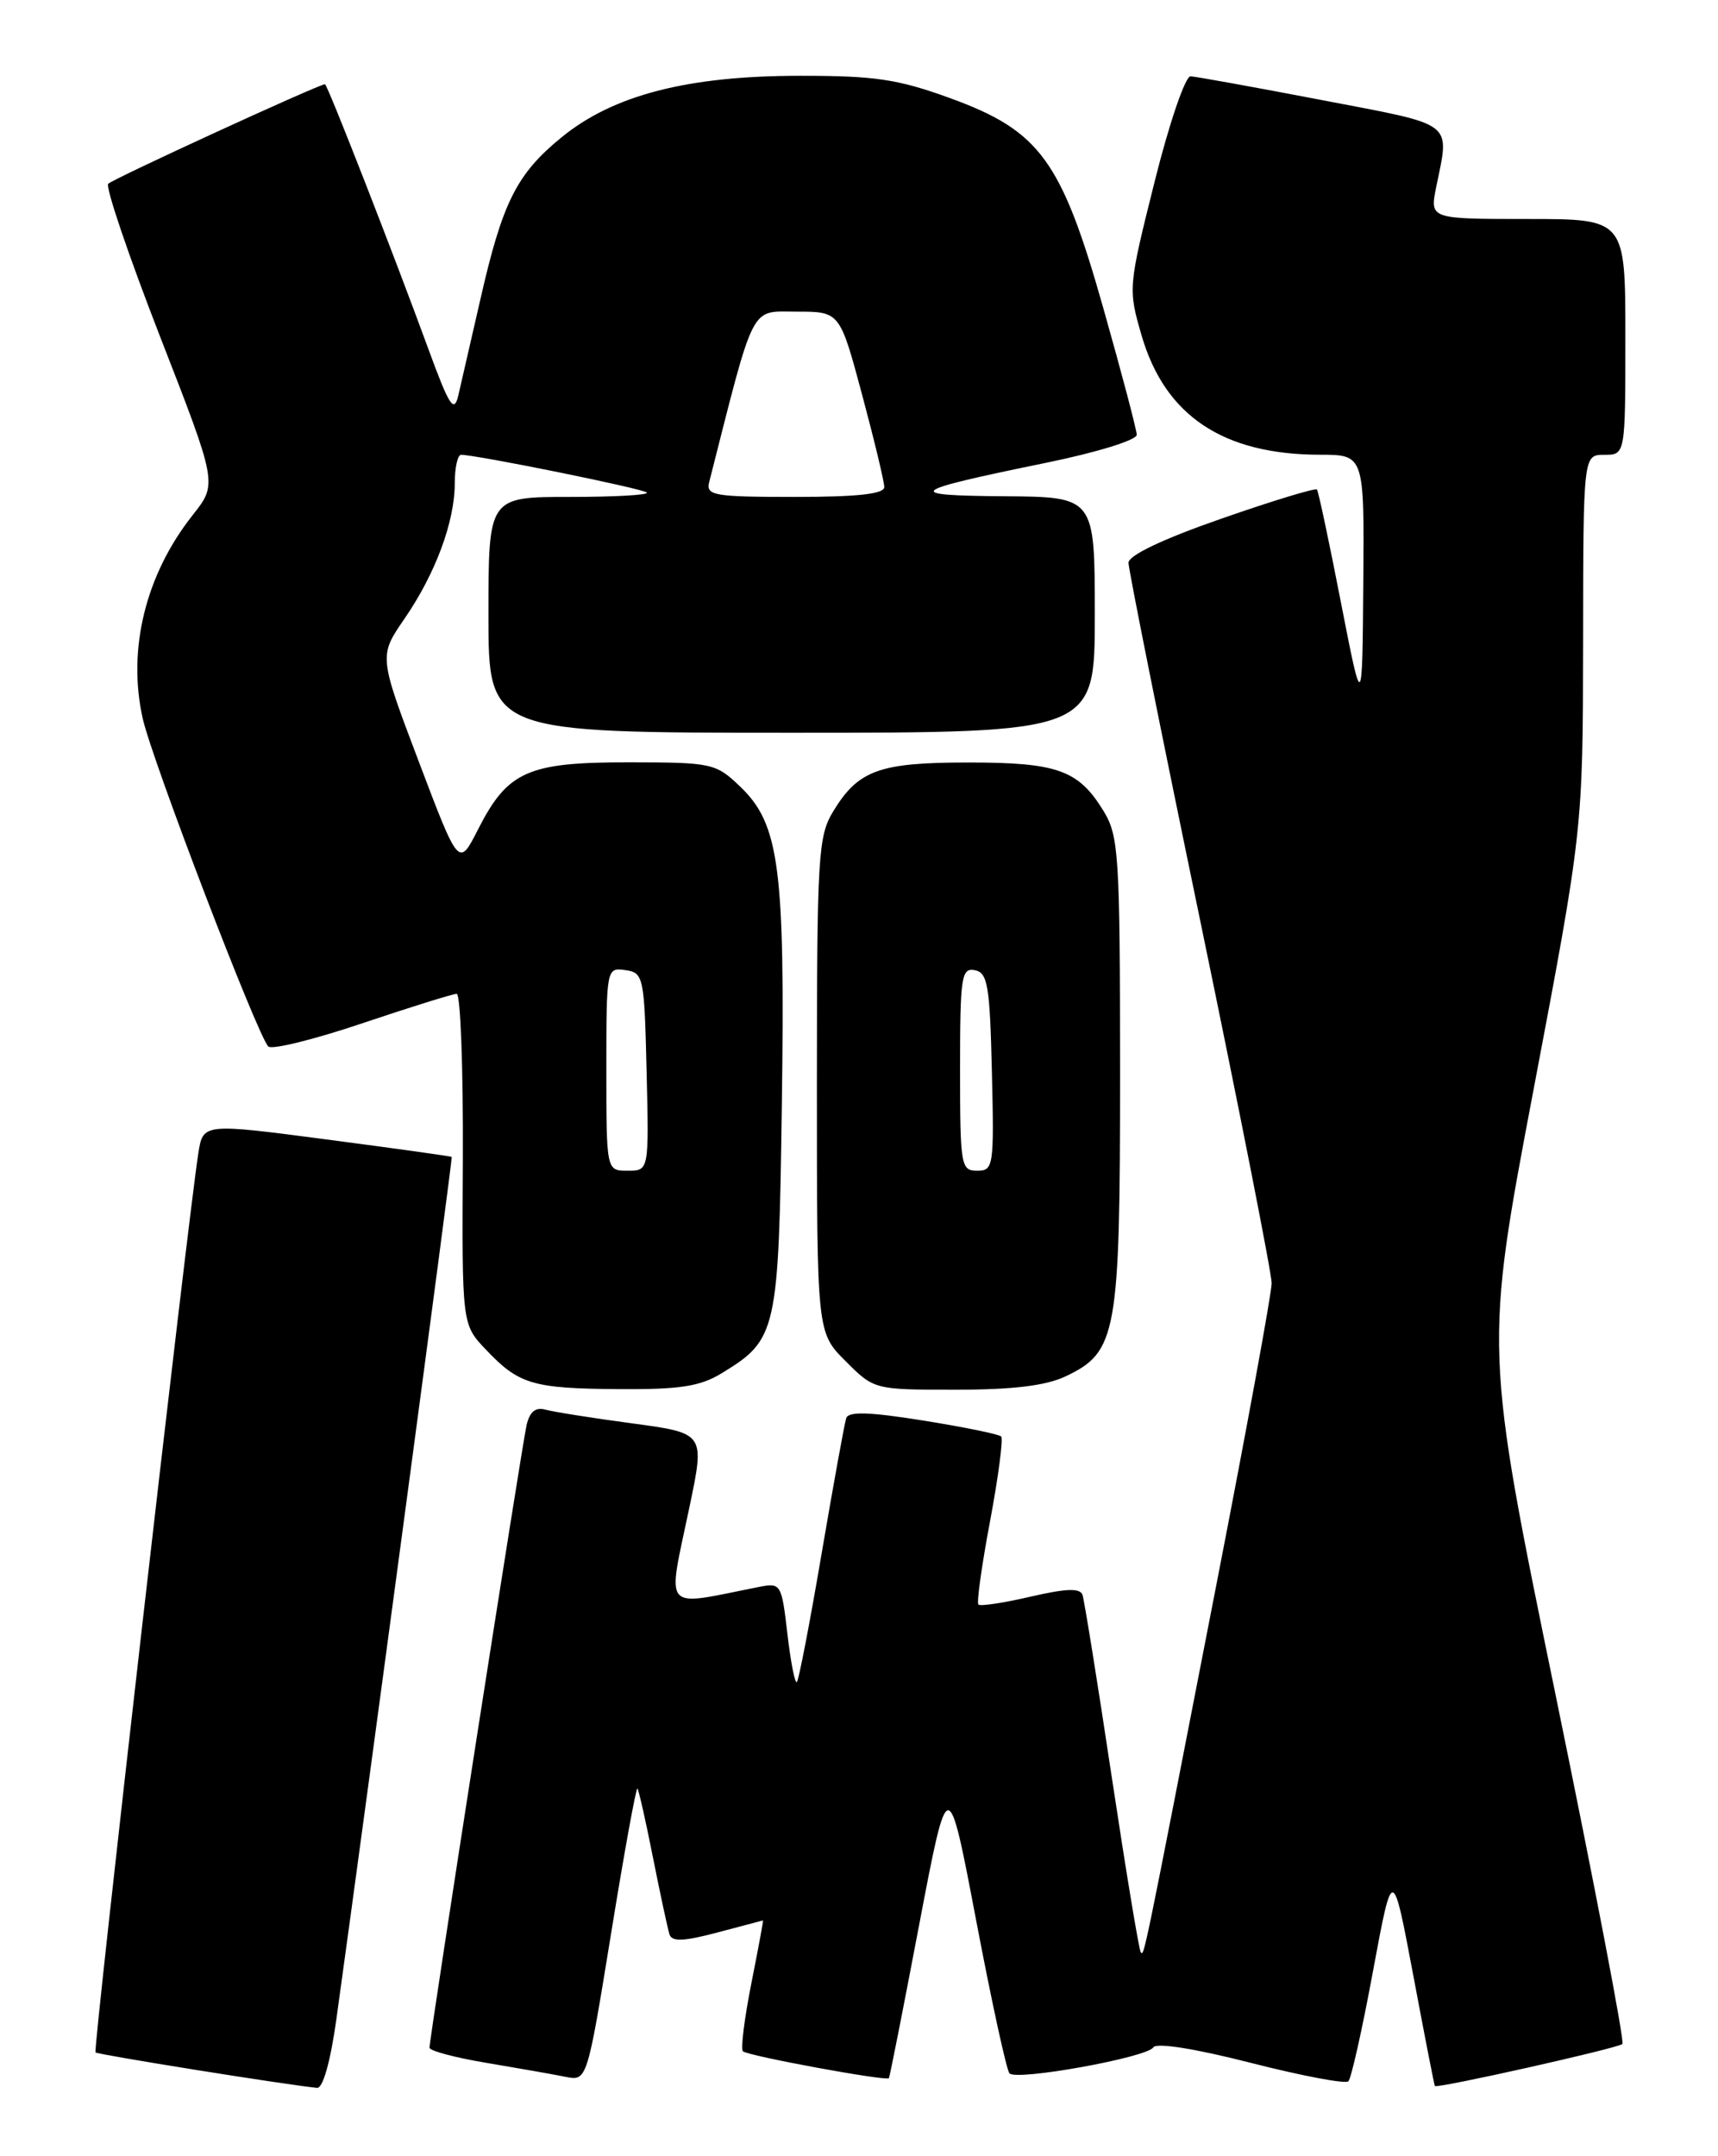 <?xml version="1.0" encoding="UTF-8" standalone="no"?>
<!DOCTYPE svg PUBLIC "-//W3C//DTD SVG 1.1//EN" "http://www.w3.org/Graphics/SVG/1.1/DTD/svg11.dtd" >
<svg xmlns="http://www.w3.org/2000/svg" xmlns:xlink="http://www.w3.org/1999/xlink" version="1.1" viewBox="0 0 204 256">
 <g >
 <path fill="currentColor"
d=" M 39.94 239.75 C 43.60 213.39 53.76 137.48 53.64 137.36 C 53.56 137.28 46.89 136.35 38.81 135.29 C 24.11 133.36 24.11 133.36 23.55 136.93 C 22.32 144.73 11.04 243.37 11.34 243.68 C 11.62 243.95 33.98 247.53 37.65 247.89 C 38.34 247.96 39.24 244.77 39.94 239.75 Z  M 163.04 234.00 C 165.36 221.50 165.36 221.50 167.81 234.50 C 169.15 241.65 170.31 247.58 170.38 247.67 C 170.63 248.00 192.15 243.18 192.65 242.68 C 192.92 242.41 189.34 223.73 184.70 201.16 C 176.26 160.12 176.26 160.12 182.11 129.31 C 187.95 98.50 187.95 98.50 187.98 76.25 C 188.00 54.00 188.00 54.00 190.50 54.00 C 193.00 54.00 193.00 54.00 193.00 40.00 C 193.00 26.00 193.00 26.00 181.39 26.00 C 169.78 26.00 169.78 26.00 170.53 22.25 C 172.14 14.31 172.97 14.95 157.00 11.89 C 149.03 10.36 141.99 9.09 141.37 9.06 C 140.75 9.03 138.83 14.64 137.09 21.62 C 133.97 34.08 133.95 34.31 135.55 39.81 C 138.32 49.36 145.23 53.98 156.75 53.99 C 162.00 54.00 162.00 54.00 161.88 69.25 C 161.76 84.50 161.76 84.50 159.22 71.50 C 157.83 64.35 156.55 58.33 156.38 58.12 C 156.21 57.91 151.10 59.46 145.03 61.58 C 138.07 64.00 134.00 65.94 134.00 66.82 C 134.00 67.59 137.82 86.68 142.50 109.23 C 147.18 131.79 151.00 151.19 151.00 152.35 C 151.00 153.51 148.06 169.54 144.47 187.98 C 135.67 233.20 135.87 232.21 135.46 231.80 C 135.26 231.60 133.71 222.22 132.01 210.97 C 130.32 199.71 128.75 189.99 128.54 189.36 C 128.25 188.53 126.61 188.59 122.37 189.57 C 119.19 190.31 116.40 190.73 116.18 190.51 C 115.95 190.29 116.58 185.81 117.57 180.57 C 118.55 175.32 119.14 170.81 118.88 170.55 C 118.61 170.28 114.45 169.43 109.62 168.66 C 103.23 167.63 100.74 167.56 100.48 168.38 C 100.28 168.99 98.97 176.20 97.57 184.40 C 96.18 192.59 94.85 199.48 94.62 199.71 C 94.40 199.94 93.89 197.37 93.50 194.00 C 92.81 188.05 92.72 187.90 90.15 188.41 C 78.42 190.73 79.21 191.65 81.89 178.83 C 83.70 170.16 83.70 170.16 75.10 169.00 C 70.37 168.37 65.73 167.63 64.78 167.37 C 63.60 167.04 62.90 167.60 62.53 169.19 C 61.97 171.62 51.00 241.96 51.00 243.12 C 51.00 243.49 54.04 244.30 57.75 244.92 C 61.46 245.54 65.67 246.28 67.11 246.57 C 69.71 247.10 69.71 247.10 72.56 229.58 C 74.12 219.95 75.53 212.20 75.69 212.35 C 75.84 212.51 76.68 216.21 77.54 220.57 C 78.41 224.93 79.29 229.03 79.50 229.68 C 79.79 230.56 81.21 230.50 85.19 229.44 C 88.11 228.66 90.55 228.02 90.60 228.01 C 90.66 228.01 90.03 231.39 89.21 235.52 C 88.39 239.66 87.94 243.27 88.21 243.54 C 88.75 244.09 105.25 247.12 105.55 246.74 C 105.65 246.61 107.27 238.40 109.15 228.50 C 112.58 210.50 112.58 210.50 115.91 228.00 C 117.74 237.62 119.52 245.80 119.87 246.17 C 120.73 247.08 136.21 244.28 136.95 243.08 C 137.31 242.50 141.92 243.23 148.52 244.92 C 154.56 246.46 159.77 247.45 160.11 247.11 C 160.45 246.77 161.77 240.88 163.04 234.00 Z  M 85.70 163.04 C 92.28 159.03 92.46 158.19 92.84 131.05 C 93.23 103.06 92.55 97.86 87.91 93.41 C 84.99 90.61 84.57 90.52 74.65 90.51 C 62.65 90.50 60.28 91.56 56.75 98.50 C 54.48 102.97 54.48 102.97 49.73 90.43 C 44.98 77.89 44.98 77.89 48.03 73.46 C 51.71 68.11 54.00 61.94 54.00 57.37 C 54.00 55.52 54.34 54.00 54.75 54.00 C 56.58 54.00 76.35 58.01 76.81 58.48 C 77.10 58.77 72.98 59.00 67.67 59.00 C 58.00 59.00 58.00 59.00 58.00 73.00 C 58.00 87.00 58.00 87.00 94.00 87.00 C 130.00 87.00 130.00 87.00 130.00 73.00 C 130.00 59.00 130.00 59.00 119.25 58.92 C 107.08 58.83 107.71 58.33 124.25 54.94 C 130.26 53.71 134.99 52.25 134.98 51.62 C 134.96 51.00 133.19 44.28 131.04 36.69 C 126.05 19.04 123.51 15.54 112.81 11.65 C 106.63 9.40 103.88 8.99 94.98 9.00 C 81.63 9.00 72.80 11.29 66.66 16.32 C 61.33 20.68 59.66 24.02 57.03 35.59 C 55.91 40.49 54.73 45.62 54.41 47.00 C 53.91 49.08 53.33 48.17 50.89 41.50 C 46.69 30.02 38.87 10.00 38.59 10.00 C 37.87 10.00 13.40 21.24 12.85 21.82 C 12.50 22.19 15.27 30.36 19.01 39.97 C 25.82 57.44 25.82 57.44 22.90 61.13 C 17.28 68.22 15.10 77.11 16.95 85.32 C 18.09 90.36 30.57 122.95 31.86 124.25 C 32.27 124.66 37.28 123.43 43.00 121.50 C 48.71 119.58 53.77 118.00 54.23 118.00 C 54.68 118.00 55.01 126.83 54.96 137.62 C 54.85 157.24 54.85 157.24 57.68 160.22 C 61.60 164.37 63.25 164.86 73.50 164.93 C 80.73 164.98 83.13 164.61 85.70 163.04 Z  M 126.52 163.42 C 132.63 160.52 133.00 158.48 133.00 127.35 C 132.99 101.54 132.85 99.27 131.05 96.31 C 128.07 91.43 125.59 90.53 115.00 90.53 C 104.41 90.53 101.93 91.43 98.95 96.31 C 97.14 99.28 97.01 101.55 97.00 128.85 C 97.00 158.20 97.00 158.20 100.40 161.60 C 103.80 165.00 103.80 165.00 113.50 165.00 C 120.26 165.00 124.20 164.52 126.52 163.42 Z  M 72.00 126.93 C 72.00 114.99 72.02 114.86 74.25 115.18 C 76.42 115.49 76.51 115.92 76.78 127.25 C 77.06 139.00 77.06 139.00 74.53 139.00 C 72.00 139.00 72.00 139.00 72.00 126.93 Z  M 84.21 57.25 C 89.69 35.68 89.02 37.00 94.59 37.00 C 99.72 37.00 99.72 37.00 102.36 46.83 C 103.81 52.24 105.00 57.19 105.00 57.83 C 105.00 58.65 101.81 59.00 94.38 59.00 C 84.77 59.00 83.81 58.83 84.21 57.25 Z  M 114.00 126.93 C 114.00 115.97 114.16 114.88 115.75 115.19 C 117.28 115.48 117.54 117.01 117.78 127.26 C 118.05 138.49 117.97 139.00 116.03 139.00 C 114.10 139.00 114.00 138.40 114.00 126.93 Z "/>
</g>
</svg>
